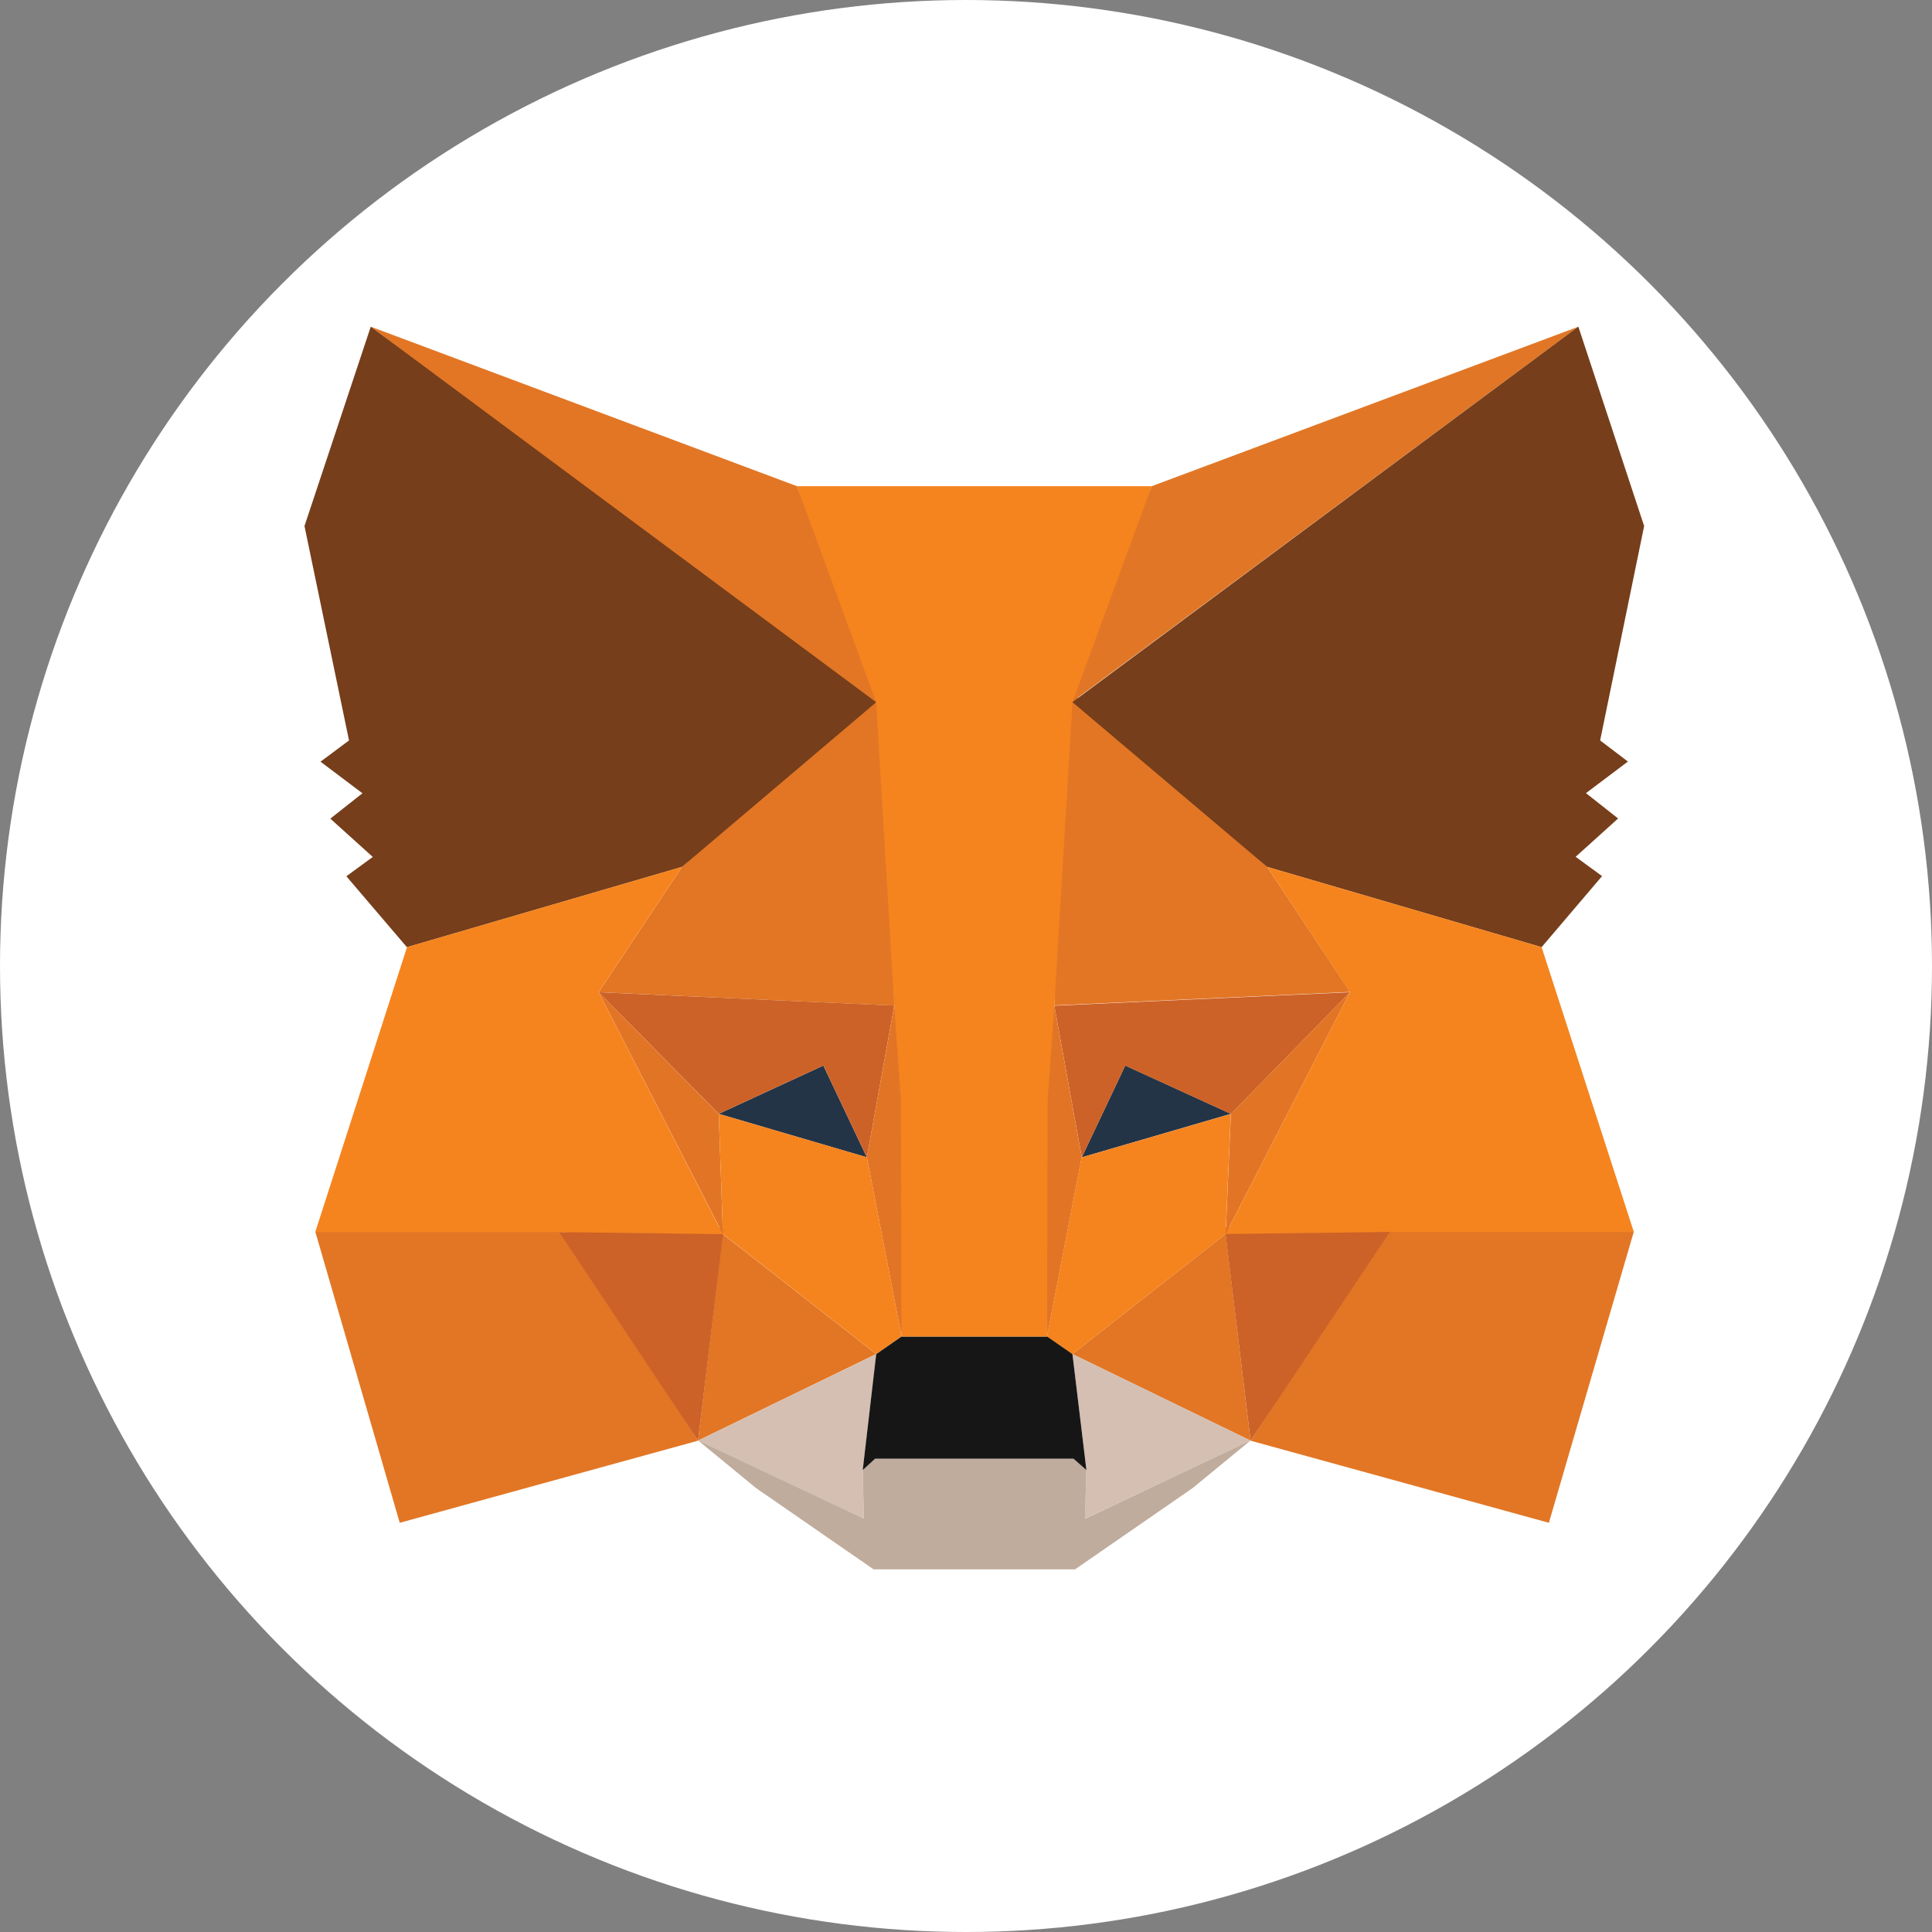 <svg xmlns="http://www.w3.org/2000/svg" width="40" height="40" viewBox="0 0 40 40">
  <rect x="0" y="0" width="40" height="40" fill="#808080" stroke="none"/>
  <g id="Group_447" data-name="Group 447" transform="translate(0 -0.319)">
    <circle id="Ellipse_89" data-name="Ellipse 89" cx="20" cy="20" r="20" transform="translate(0 0.319)" fill="#fff"/>
    <path id="Path_824" data-name="Path 824" d="M62.792,16.916l-10.85,8.041,2.016-4.739Z" transform="translate(-30.113 -9.833)" fill="#e17726"/>
    <path id="Path_825" data-name="Path 825" d="M18.266,16.916l10.743,8.116L27.09,20.218Z" transform="translate(-10.589 -9.833)" fill="#e27625"/>
    <path id="Path_826" data-name="Path 826" d="M64.495,61.281,61.611,65.7l6.176,1.7,1.758-6.026Z" transform="translate(-35.719 -35.553)" fill="#e27625"/>
    <path id="Path_827" data-name="Path 827" d="M15.536,61.377,17.283,67.4l6.176-1.7-2.873-4.417Z" transform="translate(-9.007 -35.553)" fill="#e27625"/>
    <path id="Path_828" data-name="Path 828" d="M31.217,38.393l-1.726,2.595,6.122.279L35.4,34.672Z" transform="translate(-17.097 -20.127)" fill="#e27625"/>
    <path id="Path_829" data-name="Path 829" d="M56.348,38.289l-4.256-3.8-.15,6.669,6.122-.279Z" transform="translate(-30.113 -20.023)" fill="#e27625"/>
    <path id="Path_830" data-name="Path 830" d="M34.389,65.891,38.077,64.1,34.9,61.613Z" transform="translate(-19.937 -35.746)" fill="#e27625"/>
    <path id="Path_831" data-name="Path 831" d="M52.834,64.1l3.688,1.791-.515-4.278Z" transform="translate(-30.631 -35.746)" fill="#e27625"/>
    <path id="Path_832" data-name="Path 832" d="M56.523,69.322l-3.688-1.791.289,2.4-.032,1.008Z" transform="translate(-30.631 -39.177)" fill="#d5bfb2"/>
    <path id="Path_833" data-name="Path 833" d="M34.389,69.322l3.431,1.619L37.8,69.933l.279-2.4Z" transform="translate(-19.937 -39.177)" fill="#d5bfb2"/>
    <path id="Path_834" data-name="Path 834" d="M38.476,55.219l-3.066-.9,2.166-1Z" transform="translate(-20.529 -30.939)" fill="#233447"/>
    <path id="Path_835" data-name="Path 835" d="M53.294,55.219l.9-1.9,2.187,1Z" transform="translate(-30.897 -30.939)" fill="#233447"/>
    <path id="Path_836" data-name="Path 836" d="M30.425,65.7l.536-4.417-3.409.1Z" transform="translate(-15.973 -35.553)" fill="#cc6228"/>
    <path id="Path_837" data-name="Path 837" d="M60.335,61.281l.536,4.417,2.884-4.321Z" transform="translate(-34.979 -35.553)" fill="#cc6228"/>
    <path id="Path_838" data-name="Path 838" d="M58.064,49.7l-6.122.279.568,3.141.9-1.9,2.187,1Z" transform="translate(-30.113 -28.838)" fill="#cc6228"/>
    <path id="Path_839" data-name="Path 839" d="M31.978,52.218l2.166-1,.9,1.9.568-3.141L29.491,49.7Z" transform="translate(-17.097 -28.838)" fill="#cc6228"/>
    <path id="Path_840" data-name="Path 840" d="M29.491,49.7l2.573,5.007-.086-2.487Z" transform="translate(-17.097 -28.838)" fill="#e27525"/>
    <path id="Path_841" data-name="Path 841" d="M60.493,52.218l-.107,2.487L62.959,49.7Z" transform="translate(-35.009 -28.838)" fill="#e27525"/>
    <path id="Path_842" data-name="Path 842" d="M43.275,50.362,42.706,53.5l.718,3.71.15-4.889Z" transform="translate(-24.759 -29.223)" fill="#e27525"/>
    <path id="Path_843" data-name="Path 843" d="M51.542,50.362l-.289,1.951.139,4.9.718-3.71Z" transform="translate(-29.714 -29.223)" fill="#e27525"/>
    <path id="Path_844" data-name="Path 844" d="M52.3,56.595l-.718,3.71.525.365,3.174-2.487.107-2.487Z" transform="translate(-29.906 -32.314)" fill="#f5841f"/>
    <path id="Path_845" data-name="Path 845" d="M35.41,55.694l.086,2.487,3.174,2.487.525-.365-.718-3.71Z" transform="translate(-20.529 -32.314)" fill="#f5841f"/>
    <path id="Path_846" data-name="Path 846" d="M42.4,73.411,42.43,72.4l-.268-.236H38.056L37.8,72.4l.021,1.008-3.431-1.619,1.2.986,2.434,1.683h4.171l2.434-1.683,1.2-.986Z" transform="translate(-19.937 -41.647)" fill="#c0ac9d"/>
    <path id="Path_847" data-name="Path 847" d="M46.844,67.029l-.525-.365H43.306l-.525.365-.279,2.4.257-.236h4.106l.268.236Z" transform="translate(-24.64 -38.674)" fill="#161616"/>
    <path id="Path_848" data-name="Path 848" d="M63.76,25.482l.911-4.439-1.362-4.128L52.834,24.689,56.866,28.1l5.682,1.662L63.8,28.291l-.547-.4.879-.793-.665-.525.868-.654Z" transform="translate(-30.631 -9.833)" fill="#763e1a"/>
    <path id="Path_849" data-name="Path 849" d="M15,21.043l.922,4.439-.59.44.868.654-.665.525.879.793-.547.4,1.254,1.469L22.816,28.1l4.021-3.409L16.372,16.916Z" transform="translate(-8.696 -9.833)" fill="#763e1a"/>
    <path id="Path_850" data-name="Path 850" d="M66.926,45.187l-5.682-1.662,1.715,2.595-2.573,5.007,3.4-.043h5.05Z" transform="translate(-35.009 -25.259)" fill="#f5841f"/>
    <path id="Path_851" data-name="Path 851" d="M23.127,43.525l-5.693,1.662-1.9,5.9h5.05l3.388.043L21.4,46.12Z" transform="translate(-9.007 -25.259)" fill="#f5841f"/>
    <path id="Path_852" data-name="Path 852" d="M44.591,35.527l.375-6.283,1.64-4.471H39.262l1.64,4.471.375,6.283.139,1.973.011,4.878H44.44l.011-4.878Z" transform="translate(-22.762 -14.388)" fill="#f5841f"/>
  </g>
</svg>
